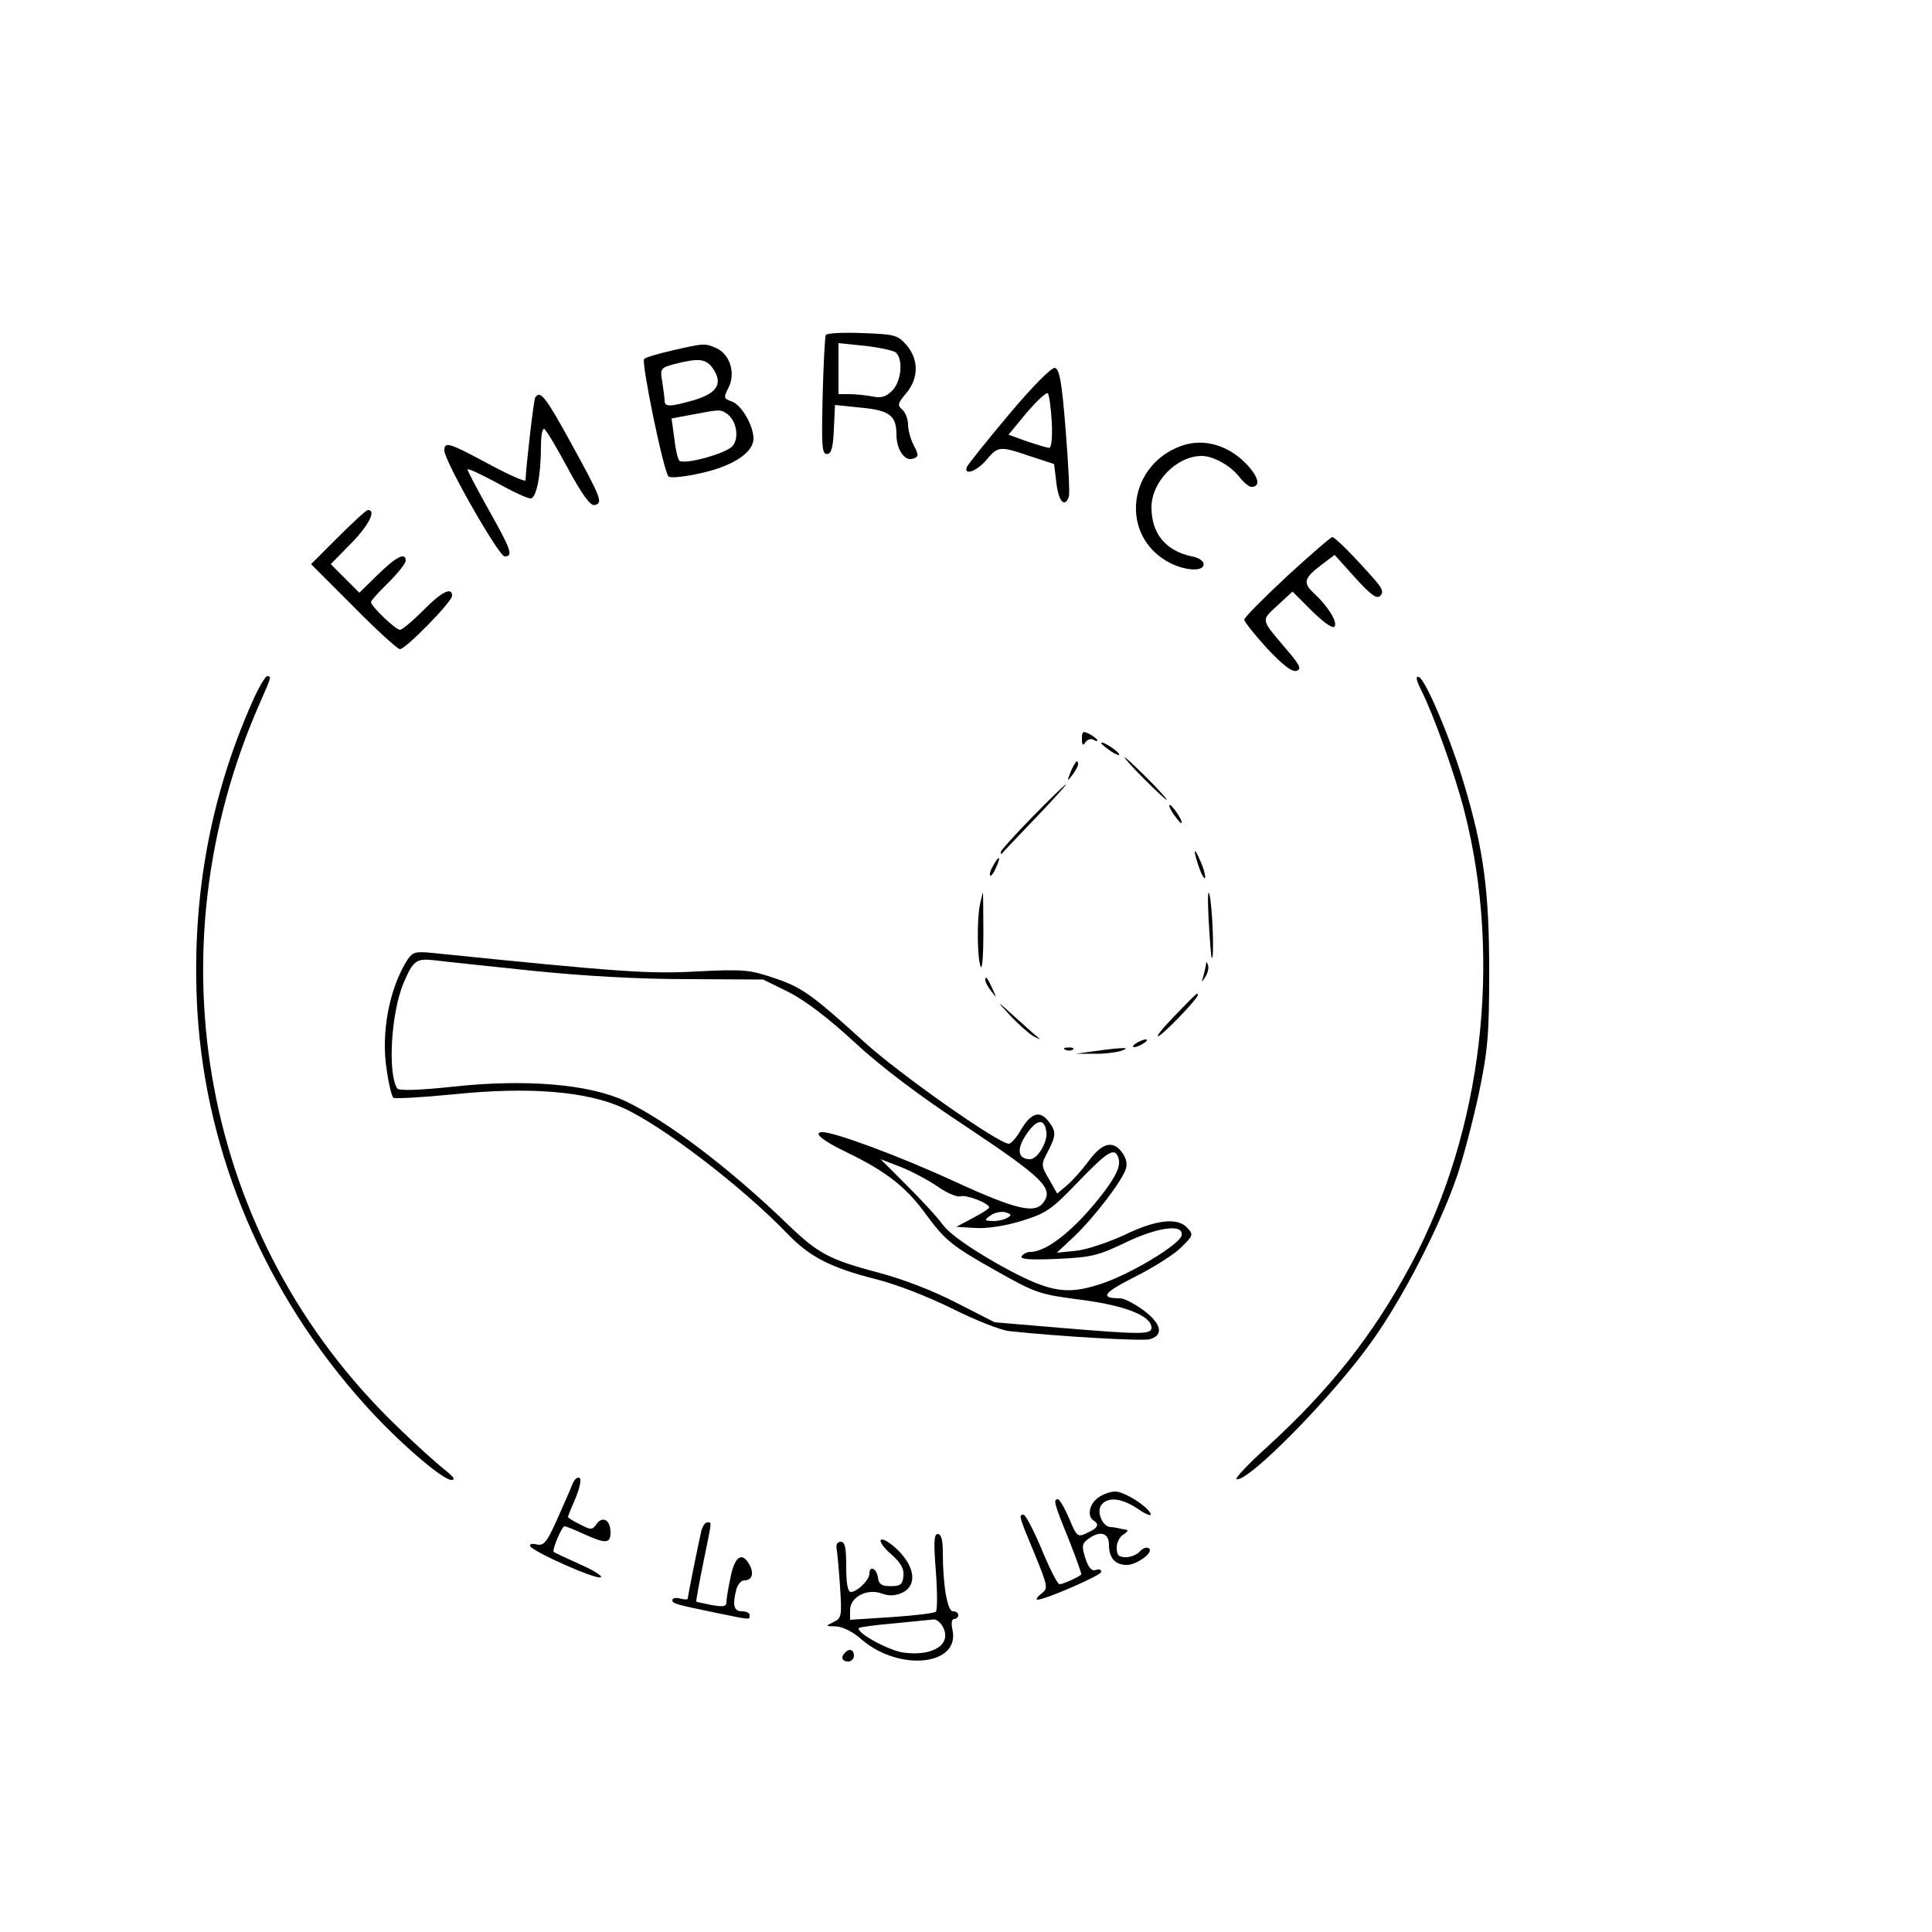 <?xml version="1.0" standalone="no"?>
<!DOCTYPE svg PUBLIC "-//W3C//DTD SVG 20010904//EN"
 "http://www.w3.org/TR/2001/REC-SVG-20010904/DTD/svg10.dtd">
<svg version="1.0" xmlns="http://www.w3.org/2000/svg"
 width="500pt" height="500pt" viewBox="0 0 500 500"
 preserveAspectRatio="xMidYMid meet">

<g transform="translate(0,500) scale(0.1,-0.1)"
fill="#000000" stroke="none">
<path d="M2137 4133 c-2 -4 -6 -75 -8 -158 -3 -128 -2 -150 11 -150 11 0 16
15 18 64 l3 63 67 -7 c75 -7 92 -21 92 -70 0 -39 22 -70 43 -62 15 5 15 9 2
34 -8 15 -15 40 -15 54 0 15 -7 32 -15 39 -13 11 -12 16 10 42 33 39 33 88 1
125 -23 26 -30 28 -114 31 -49 2 -92 0 -95 -5z m181 -45 c20 -17 15 -75 -9
-99 -16 -16 -29 -20 -51 -15 -17 3 -43 6 -59 6 l-29 0 0 66 0 66 68 -7 c37 -4
73 -12 80 -17z"/>
<path d="M1740 4093 c-36 -8 -69 -18 -73 -22 -8 -8 50 -290 63 -304 4 -5 43
-1 86 9 81 18 134 53 134 89 0 33 -30 85 -54 95 -24 9 -24 10 -10 38 18 37 3
85 -32 101 -30 13 -32 13 -114 -6z m106 -48 c25 -38 10 -62 -48 -80 -63 -18
-78 -19 -78 -2 0 6 -3 28 -6 48 -6 35 -5 37 32 47 63 16 82 14 100 -13z m37
-117 c23 -18 30 -60 14 -81 -14 -20 -127 -51 -139 -39 -4 4 -10 30 -13 58 l-7
51 53 10 c75 14 73 14 92 1z"/>
<path d="M2610 3926 c-57 -68 -106 -129 -108 -135 -8 -23 27 -10 51 19 30 36
35 36 114 9 l61 -20 6 -50 c6 -47 21 -64 32 -35 3 7 -1 85 -8 172 -10 126 -16
159 -28 162 -9 1 -58 -48 -120 -122z m112 -19 c2 -40 -1 -67 -7 -66 -5 0 -31
8 -58 17 l-47 17 47 57 c27 31 51 54 55 50 3 -4 8 -37 10 -75z"/>
<path d="M1385 3971 c-4 -8 -23 -172 -25 -214 0 -5 -43 14 -95 42 -104 56
-115 59 -115 35 0 -27 141 -274 156 -274 23 0 17 17 -41 120 -30 54 -55 101
-55 105 0 4 34 -12 75 -34 41 -23 80 -41 88 -41 15 0 27 59 27 136 0 24 3 44
8 44 4 0 31 -45 61 -101 38 -70 59 -99 70 -96 22 5 18 16 -61 160 -67 122 -80
138 -93 118z"/>
<path d="M3057 3846 c-133 -48 -159 -218 -46 -293 43 -29 104 -36 104 -13 0 8
-13 17 -30 20 -68 14 -105 59 -105 127 0 66 65 133 130 133 30 0 75 -25 98
-55 11 -14 25 -25 30 -25 23 0 21 20 -4 50 -48 56 -116 78 -177 56z"/>
<path d="M875 3610 l-70 -70 110 -110 c60 -61 114 -110 120 -110 15 0 135 123
135 138 0 24 -27 11 -75 -38 -27 -27 -54 -50 -60 -50 -11 0 -75 61 -75 72 0 3
20 26 45 50 25 25 45 50 45 57 0 23 -25 10 -72 -36 l-48 -47 -37 37 -37 37 52
53 c46 47 67 87 44 87 -4 0 -39 -32 -77 -70z"/>
<path d="M3330 3508 c-60 -56 -110 -106 -110 -112 1 -6 28 -40 60 -75 42 -44
64 -61 76 -57 13 5 8 15 -28 57 -66 78 -65 72 -22 112 l39 36 51 -51 c32 -31
54 -46 58 -39 8 12 -19 54 -53 85 -29 27 -27 39 16 72 l37 28 53 -59 c41 -45
56 -56 65 -47 9 9 6 18 -12 39 -55 63 -105 113 -112 113 -4 0 -57 -46 -118
-102z"/>
<path d="M655 3188 c-113 -252 -161 -522 -144 -808 23 -371 176 -729 433
-1015 84 -94 201 -195 224 -195 12 0 6 8 -18 27 -19 15 -75 65 -124 113 -501
483 -640 1224 -352 1874 29 66 29 66 17 66 -4 0 -21 -28 -36 -62z"/>
<path d="M3678 3214 c32 -63 89 -223 112 -314 98 -385 46 -826 -137 -1170 -99
-185 -210 -325 -375 -476 -48 -43 -83 -81 -78 -82 29 -10 253 218 352 359 78
109 174 295 218 423 17 49 42 146 57 215 23 111 27 149 27 316 0 209 -14 315
-65 486 -35 118 -100 271 -117 277 -9 3 -7 -8 6 -34z"/>
<path d="M2800 3088 c0 -17 3 -19 9 -9 5 7 14 10 20 7 6 -4 11 -5 11 -2 0 3
-9 10 -20 16 -17 9 -20 8 -20 -12z"/>
<path d="M2850 3077 c0 -3 12 -12 26 -22 15 -9 23 -12 20 -6 -7 11 -46 35 -46
28z"/>
<path d="M2960 2985 c30 -30 57 -55 59 -55 3 0 -19 25 -49 55 -30 30 -57 55
-59 55 -3 0 19 -25 49 -55z"/>
<path d="M2771 3003 c-10 -26 -10 -27 4 -9 8 11 15 23 15 28 0 15 -7 8 -19
-19z"/>
<path d="M2672 2886 c-45 -46 -82 -87 -82 -91 0 -5 1 -6 3 -4 1 2 40 43 87 92
46 48 81 87 79 87 -3 0 -42 -38 -87 -84z"/>
<path d="M3035 2896 c10 -14 19 -26 22 -26 7 0 -17 39 -28 46 -6 3 -3 -5 6
-20z"/>
<path d="M3092 2795 c0 -5 6 -26 13 -45 7 -19 14 -28 14 -20 0 8 -6 29 -14 45
-7 17 -13 26 -13 20z"/>
<path d="M2570 2759 c-7 -11 -10 -23 -7 -25 2 -2 9 7 15 21 14 30 7 33 -8 4z"/>
<path d="M3128 2620 c3 -52 6 -97 8 -99 7 -8 2 134 -6 164 -4 17 -5 -13 -2
-65z"/>
<path d="M2536 2659 c-8 -40 -7 -139 2 -161 4 -9 7 30 7 87 0 58 -1 105 -1
105 -1 0 -4 -14 -8 -31z"/>
<path d="M1055 2517 c-47 -73 -70 -190 -54 -287 5 -36 13 -68 17 -71 4 -3 75
1 157 9 193 20 342 8 437 -35 101 -45 311 -206 428 -328 56 -58 111 -86 225
-115 53 -13 135 -45 198 -76 60 -30 127 -57 150 -59 130 -14 341 -26 362 -21
38 10 31 41 -17 76 -22 16 -49 30 -59 30 -54 0 -44 14 37 55 48 24 102 58 120
76 32 31 33 34 17 51 -25 28 -80 22 -163 -18 -41 -19 -97 -38 -125 -41 l-50
-5 46 43 c52 50 124 144 133 175 4 14 0 29 -12 44 -24 30 -52 21 -87 -28 -15
-20 -39 -47 -53 -59 l-26 -22 -21 37 c-21 36 -21 38 -3 72 22 43 22 52 0 80
-22 27 -45 19 -71 -26 -11 -19 -25 -34 -30 -34 -27 0 -284 181 -374 263 -137
124 -161 142 -237 167 -59 20 -77 22 -195 16 -125 -7 -197 -2 -688 48 -41 4
-49 2 -62 -17z m320 -29 c135 -14 280 -22 405 -22 l195 -1 65 -32 c42 -21 103
-67 170 -129 69 -64 169 -140 294 -222 189 -126 221 -156 199 -190 -21 -35
-66 -26 -234 51 -141 65 -309 127 -340 127 -27 0 -1 -22 64 -53 97 -47 148
-86 197 -151 56 -77 71 -89 190 -156 101 -57 111 -60 219 -74 115 -15 181 -42
181 -72 0 -18 -25 -18 -241 0 l-165 14 -100 51 c-60 31 -138 61 -199 77 -128
34 -157 49 -236 125 -150 145 -312 268 -422 320 -93 43 -255 57 -442 37 -92
-10 -142 -11 -147 -5 -25 39 -16 195 16 272 25 59 33 65 79 60 23 -3 137 -15
252 -27z m1333 -417 c4 -26 -23 -71 -42 -71 -32 0 -36 26 -10 64 27 40 47 43
52 7z m186 -66 c7 -20 -2 -43 -37 -90 -71 -93 -146 -155 -191 -155 -8 0 -18
-5 -22 -11 -5 -8 21 -10 92 -7 89 4 107 9 174 41 84 41 154 51 148 20 -4 -24
-140 -105 -213 -127 -89 -29 -134 -19 -265 54 -73 42 -121 76 -139 99 -14 20
-57 66 -94 103 l-68 68 52 -20 c28 -11 71 -34 96 -51 24 -17 51 -28 59 -25 14
5 74 -18 74 -29 0 -3 -19 -15 -42 -27 l-43 -23 49 -3 c29 -2 76 5 119 18 64
20 77 28 146 100 78 81 95 91 105 65z m-286 -156 c-7 -5 -24 -9 -38 -9 -23 1
-24 2 -7 14 10 8 27 11 38 9 16 -5 18 -8 7 -14z"/>
<path d="M3121 2503 c-1 -6 -4 -20 -7 -30 -5 -17 -5 -17 6 0 6 10 9 23 6 30
-3 9 -5 9 -5 0z"/>
<path d="M2550 2464 c0 -6 7 -19 16 -30 14 -18 14 -18 3 6 -14 31 -19 36 -19
24z"/>
<path d="M3038 2369 c-31 -32 -49 -55 -39 -50 18 10 101 97 101 106 0 8 -1 7
-62 -56z"/>
<path d="M2615 2371 c22 -23 49 -47 60 -53 11 -6 18 -9 15 -6 -3 2 -30 26 -60
53 -54 49 -54 49 -15 6z"/>
<path d="M2940 2300 c-8 -5 -10 -10 -5 -10 6 0 17 5 25 10 8 5 11 10 5 10 -5
0 -17 -5 -25 -10z"/>
<path d="M2758 2283 c7 -3 16 -2 19 1 4 3 -2 6 -13 5 -11 0 -14 -3 -6 -6z"/>
<path d="M2835 2280 l-50 -7 45 0 c25 -1 56 3 70 7 31 10 8 10 -65 0z"/>
<path d="M1481 1158 c-5 -13 -23 -54 -40 -92 -26 -58 -34 -67 -52 -63 -11 3
-19 1 -17 -4 5 -14 171 -88 183 -81 5 3 -20 19 -55 34 -35 16 -66 30 -67 32
-5 4 21 66 28 66 4 0 26 -9 50 -20 57 -26 69 -25 69 4 0 32 -20 44 -36 22 -11
-16 -15 -16 -43 -1 -17 8 -31 17 -31 19 0 3 9 25 20 50 11 27 15 48 10 51 -6
4 -14 -4 -19 -17z"/>
<path d="M2842 1124 c-23 -16 -29 -48 -12 -59 16 -10 12 -19 -16 -32 -25 -12
-27 -11 -47 37 -12 28 -25 50 -29 50 -13 0 -10 -11 28 -104 19 -49 34 -89 32
-91 -9 -8 -48 -25 -56 -25 -5 0 -26 41 -46 90 -21 50 -42 90 -47 90 -13 0 -13
-2 28 -100 36 -88 36 -91 17 -105 -10 -8 -14 -15 -9 -15 20 0 165 63 165 72 0
6 -6 8 -14 5 -10 -4 -19 5 -27 30 -10 32 -9 38 7 50 31 23 54 16 54 -15 0 -34
16 -52 46 -52 27 0 72 34 57 43 -6 4 -16 0 -23 -8 -7 -8 -23 -15 -36 -15 -19
0 -24 5 -24 25 0 13 8 29 18 34 9 6 13 11 7 12 -5 1 -14 2 -20 4 -5 1 -15 3
-22 3 -21 3 -36 41 -22 58 17 21 52 17 94 -11 20 -14 35 -20 33 -13 -7 19 -68
58 -92 58 -12 0 -32 -7 -44 -16z"/>
<path d="M1815 1038 c-9 -39 -35 -169 -35 -175 0 -3 -9 -3 -20 0 -11 3 -20 1
-20 -4 0 -9 7 -11 118 -34 87 -18 82 -17 82 -5 0 6 -9 10 -20 10 -21 0 -25 16
-14 58 4 12 12 22 20 22 20 0 26 17 14 40 -19 35 -38 23 -49 -30 -6 -28 -11
-58 -11 -66 0 -12 -8 -13 -37 -8 -21 4 -39 8 -41 9 -1 1 7 46 18 100 23 114
23 105 10 105 -5 0 -12 -10 -15 -22z"/>
<path d="M2422 933 c4 -54 4 -101 0 -104 -4 -4 -55 -10 -114 -14 l-108 -7 0
25 c0 34 44 57 82 43 19 -7 35 -6 53 2 38 18 34 65 -10 109 -19 19 -39 32 -45
28 -5 -3 6 -20 26 -37 26 -23 34 -38 32 -57 -2 -22 -8 -26 -33 -26 -23 0 -31
5 -33 23 -4 24 -22 31 -22 9 0 -16 -32 -47 -48 -47 -8 0 -12 22 -12 65 0 49
-3 65 -14 65 -8 0 -13 -7 -11 -17 2 -10 6 -55 9 -99 5 -77 4 -82 -17 -92 -21
-10 -21 -11 6 -11 18 -1 45 -14 68 -35 98 -83 254 -66 234 26 -4 17 -2 28 4
28 6 0 11 5 11 10 0 6 -6 10 -14 10 -14 0 -26 67 -26 153 0 31 -4 47 -13 47
-10 0 -11 -21 -5 -97z m18 -143 c24 -45 -24 -77 -101 -67 -39 5 -126 53 -116
64 3 2 45 8 94 12 48 5 93 9 100 10 7 0 17 -8 23 -19z"/>
<path d="M2187 723 c-12 -11 -8 -23 8 -23 8 0 15 7 15 15 0 16 -12 20 -23 8z"/>
</g>
</svg>
